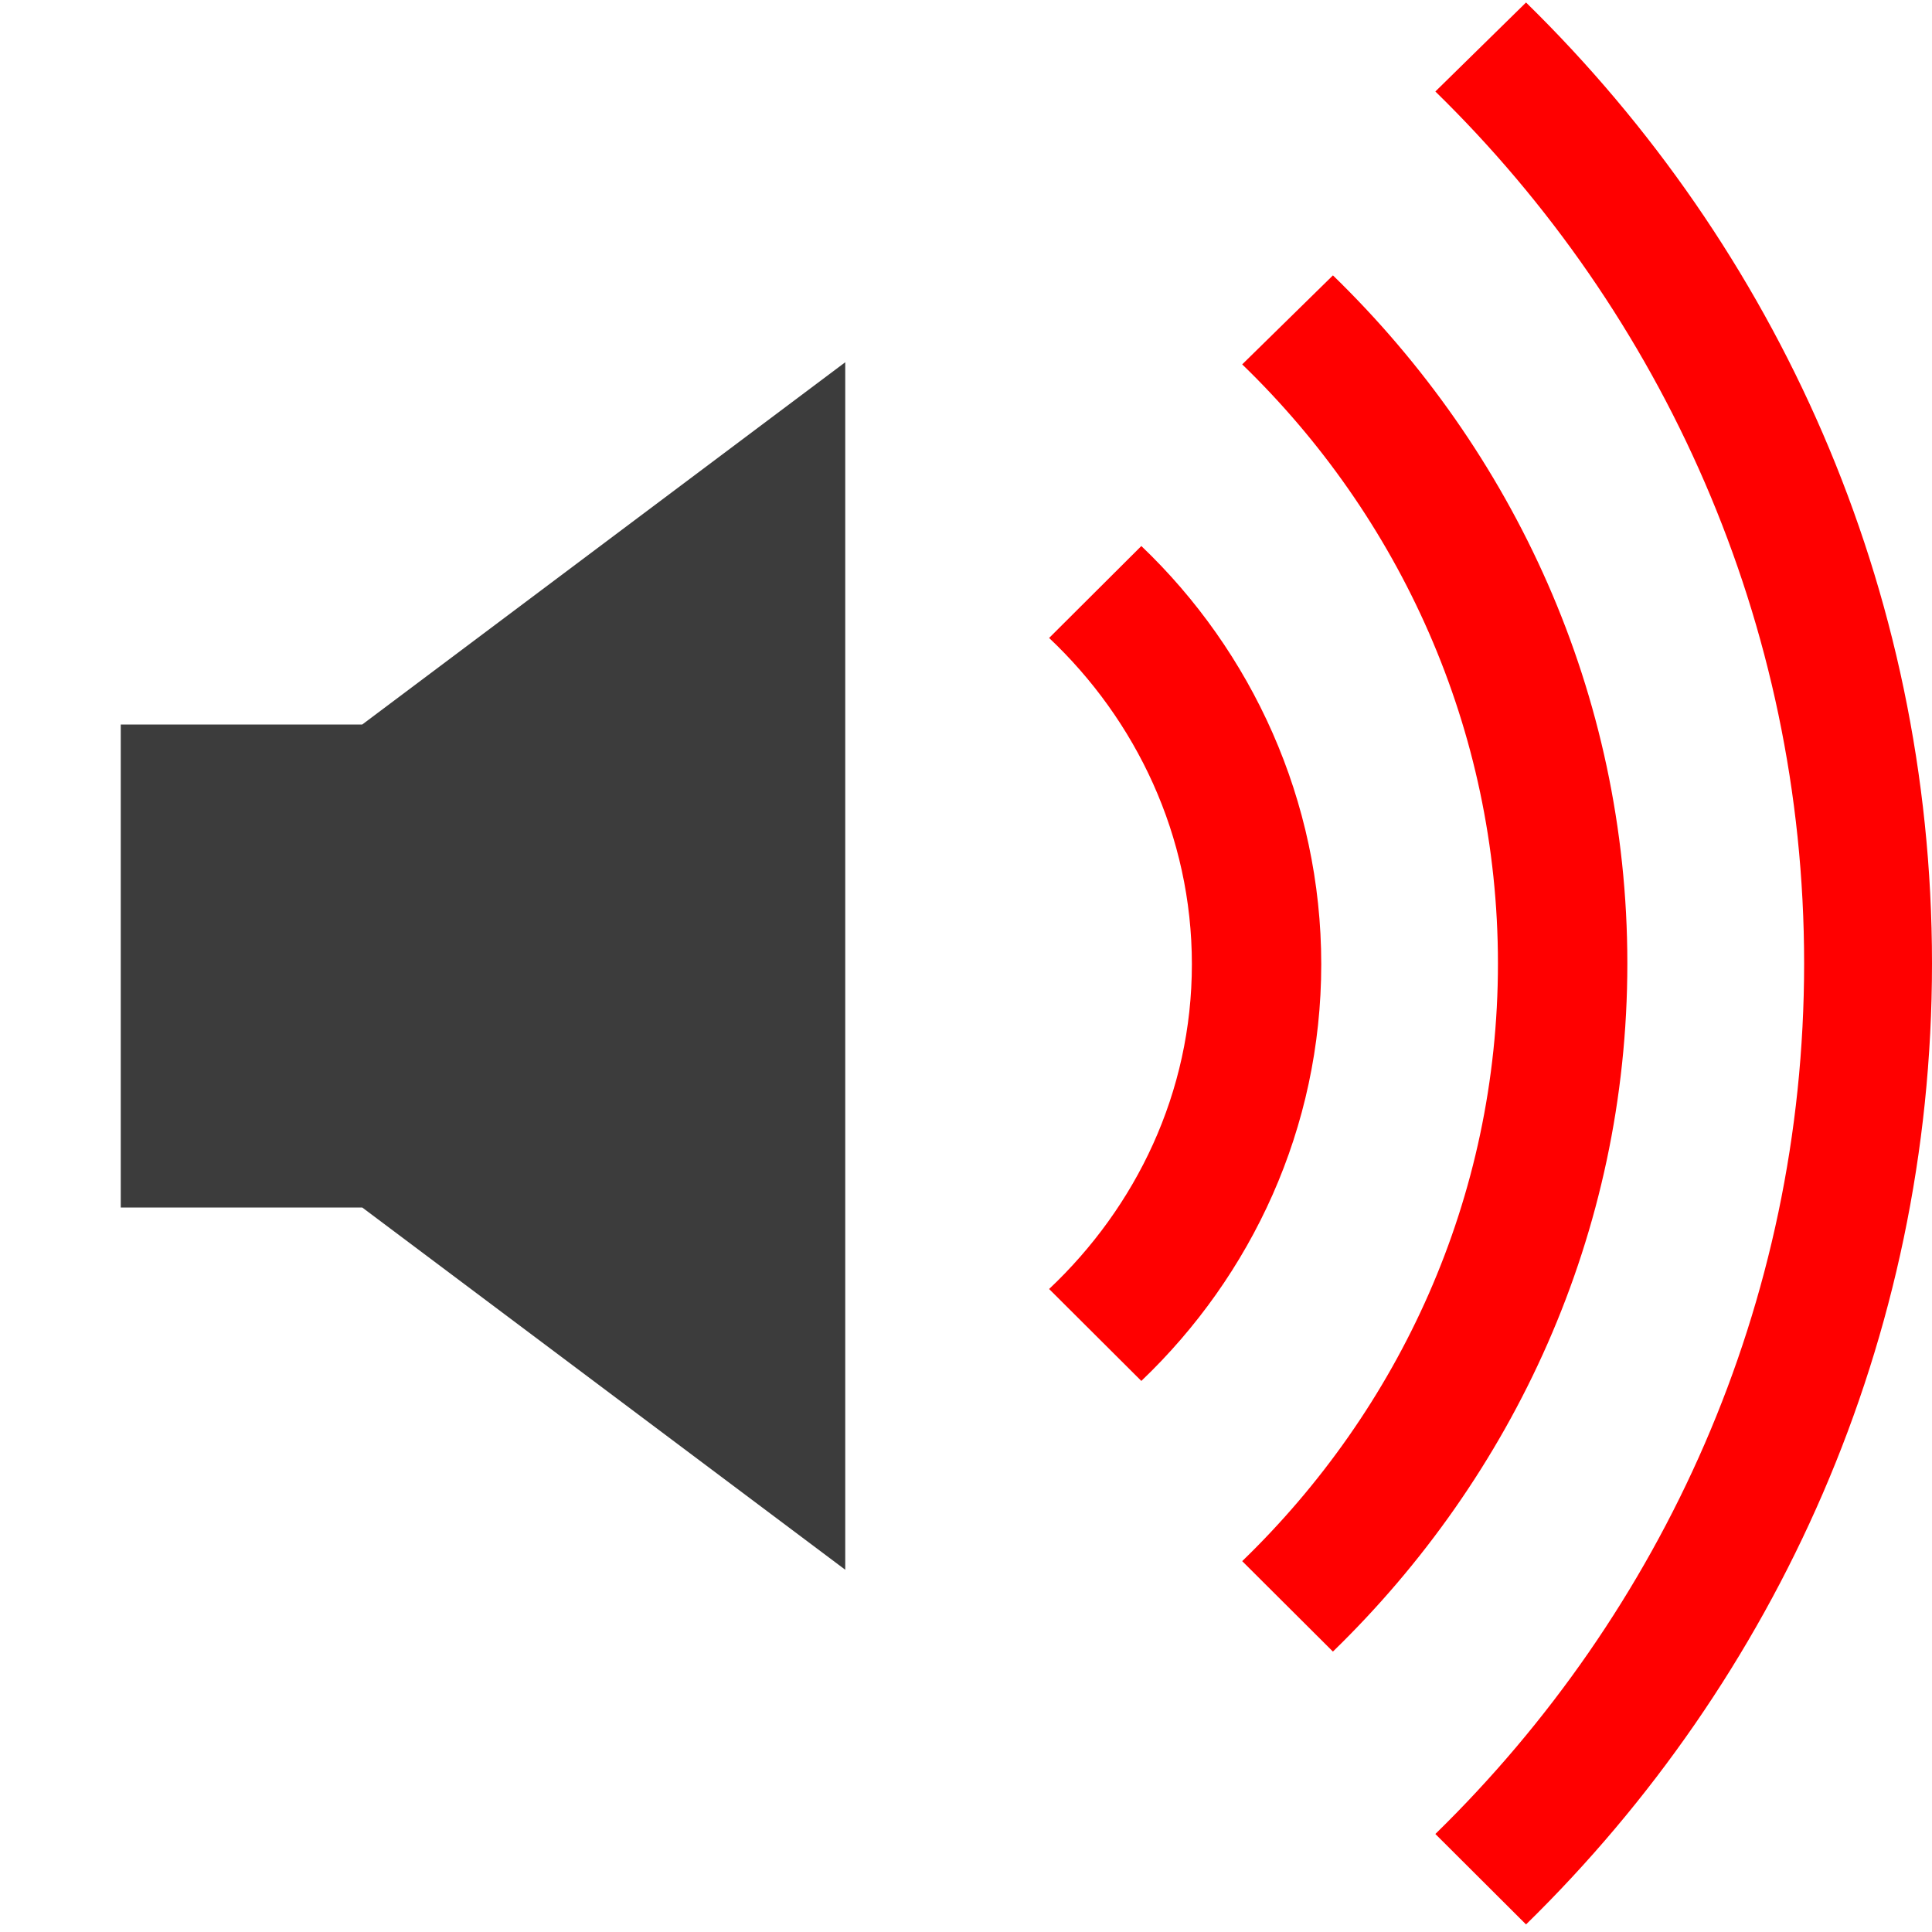 <?xml version="1.0" encoding="UTF-8" standalone="no"?>
<!-- Created with Inkscape (http://www.inkscape.org/) -->

<svg
   xmlns:dc="http://purl.org/dc/elements/1.1/"
   xmlns:cc="http://creativecommons.org/ns#"
   xmlns:rdf="http://www.w3.org/1999/02/22-rdf-syntax-ns#"
   xmlns:svg="http://www.w3.org/2000/svg"
   xmlns="http://www.w3.org/2000/svg"
   xmlns:xlink="http://www.w3.org/1999/xlink"
   xmlns:sodipodi="http://sodipodi.sourceforge.net/DTD/sodipodi-0.dtd"
   xmlns:inkscape="http://www.inkscape.org/namespaces/inkscape"
   width="48px"
   height="48px"
   id="svg4289"
   sodipodi:version="0.32"
   inkscape:version="0.48.4 r9939"
   sodipodi:docname="audio-volume-high.svg"
   inkscape:output_extension="org.inkscape.output.svg.inkscape"
   version="1.1"
   inkscape:export-filename="/home/cedric/.icons/Tango-colors-test/22x22/status/audio-volume-high.png"
   inkscape:export-xdpi="41.25"
   inkscape:export-ydpi="41.25">
  <defs
     id="defs4291">
    <linearGradient
       id="linearGradient3172">
      <stop
         style="stop-color:#4d4d4d;stop-opacity:1;"
         offset="0"
         id="stop3174" />
      <stop
         style="stop-color:#4d4d4d;stop-opacity:0;"
         offset="1"
         id="stop3176" />
    </linearGradient>
    <linearGradient
       inkscape:collect="always"
       xlink:href="#linearGradient3172"
       id="linearGradient3178"
       x1="22.893"
       y1="0.904"
       x2="22.893"
       y2="21.132"
       gradientUnits="userSpaceOnUse" />
    <linearGradient
       gradientUnits="userSpaceOnUse"
       y2="44.086"
       x2="38.358"
       y1="4.135"
       x1="38.332"
       id="linearGradient3522"
       xlink:href="#linearGradient3516"
       inkscape:collect="always" />
    <linearGradient
       gradientUnits="userSpaceOnUse"
       y2="43.844"
       x2="38.377"
       y1="3.539"
       x1="38.441"
       id="linearGradient3514"
       xlink:href="#linearGradient3508"
       inkscape:collect="always" />
    <linearGradient
       gradientUnits="userSpaceOnUse"
       y2="44.027"
       x2="38.104"
       y1="3.737"
       x1="38.357"
       id="linearGradient3506"
       xlink:href="#linearGradient3500"
       inkscape:collect="always" />
    <linearGradient
       id="linearGradient3500"
       inkscape:collect="always">
      <stop
         id="stop3502"
         offset="0"
         style="stop-color:#4d4d4d;stop-opacity:1;" />
      <stop
         id="stop3504"
         offset="1"
         style="stop-color:#4d4d4d;stop-opacity:0;" />
    </linearGradient>
    <linearGradient
       id="linearGradient3508"
       inkscape:collect="always">
      <stop
         id="stop3510"
         offset="0"
         style="stop-color:#4d4d4d;stop-opacity:1;" />
      <stop
         id="stop3512"
         offset="1"
         style="stop-color:#4d4d4d;stop-opacity:0;" />
    </linearGradient>
    <linearGradient
       id="linearGradient3516"
       inkscape:collect="always">
      <stop
         id="stop3518"
         offset="0"
         style="stop-color:#4d4d4d;stop-opacity:1;" />
      <stop
         id="stop3520"
         offset="1"
         style="stop-color:#4d4d4d;stop-opacity:0;" />
    </linearGradient>
    <linearGradient
       inkscape:collect="always"
       xlink:href="#linearGradient3516"
       id="linearGradient2986"
       gradientUnits="userSpaceOnUse"
       x1="38.332"
       y1="4.135"
       x2="38.358"
       y2="44.086" />
    <linearGradient
       inkscape:collect="always"
       xlink:href="#linearGradient3508"
       id="linearGradient2988"
       gradientUnits="userSpaceOnUse"
       x1="38.441"
       y1="3.539"
       x2="38.377"
       y2="43.844" />
    <linearGradient
       inkscape:collect="always"
       xlink:href="#linearGradient3500"
       id="linearGradient2990"
       gradientUnits="userSpaceOnUse"
       x1="38.357"
       y1="3.737"
       x2="38.104"
       y2="44.027" />
    <linearGradient
       inkscape:collect="always"
       xlink:href="#linearGradient3500"
       id="linearGradient2993"
       gradientUnits="userSpaceOnUse"
       x1="38.357"
       y1="3.737"
       x2="38.104"
       y2="44.027"
       gradientTransform="translate(1.843,1.999)" />
    <linearGradient
       inkscape:collect="always"
       xlink:href="#linearGradient3508"
       id="linearGradient2996"
       gradientUnits="userSpaceOnUse"
       x1="38.441"
       y1="3.539"
       x2="38.377"
       y2="43.844"
       gradientTransform="translate(1.843,1.999)" />
    <linearGradient
       inkscape:collect="always"
       xlink:href="#linearGradient3516"
       id="linearGradient2999"
       gradientUnits="userSpaceOnUse"
       x1="38.332"
       y1="4.135"
       x2="38.358"
       y2="44.086"
       gradientTransform="translate(1.843,1.999)" />
    <linearGradient
       inkscape:collect="always"
       xlink:href="#linearGradient3172"
       id="linearGradient3014"
       gradientUnits="userSpaceOnUse"
       x1="22.893"
       y1="0.904"
       x2="22.893"
       y2="21.132"
       gradientTransform="matrix(0.645,0,0,1.183,59.235,4.016)" />
  </defs>
  <sodipodi:namedview
     id="base"
     pagecolor="#ffffff"
     bordercolor="#666"
     borderopacity="0.314"
     inkscape:pageopacity="0.0"
     inkscape:pageshadow="2"
     inkscape:zoom="7.9999996"
     inkscape:cx="21.305135"
     inkscape:cy="20.372095"
     inkscape:current-layer="layer1"
     showgrid="true"
     inkscape:grid-bbox="true"
     inkscape:document-units="px"
     inkscape:window-width="1019"
     inkscape:window-height="732"
     inkscape:window-x="0"
     inkscape:window-y="0"
     inkscape:showpageshadow="false"
     inkscape:window-maximized="0"
     gridtolerance="10">
    <inkscape:grid
       empspacing="3"
       visible="true"
       enabled="true"
       snapvisiblegridlinesonly="true"
       spacingx="3px"
       spacingy="3px"
       type="xygrid"
       id="grid3846" />
  </sodipodi:namedview>
  <g
     id="layer1"
     inkscape:label="Layer 1"
     inkscape:groupmode="layer">
    <g
       id="g2453"
       inkscape:label="Calque 1"
       transform="matrix(0.134,0,0,0.134,-18.472,-41.047)" />
    <g
       id="g2615"
       inkscape:label="Calque 1"
       transform="matrix(0.167,0,0,0.167,-11.557,-56.623)" />
    <g
       transform="translate(-52.149,-29.643)"
       id="g4438"
       inkscape:label="Emblem" />
    <path
       style="fill:#ff0000;fill-opacity:1;fill-rule:nonzero;stroke:none;stroke-width:2;marker:none;visibility:visible;display:inline;overflow:visible;enable-background:accumulate"
       d="M 37.914,0.062 35.661,2.273 c 5.635,5.503 9.162,13.184 9.162,21.664 1e-6,8.48 -3.528,16.125 -9.162,21.628 L 37.914,47.812 C 44.127,41.732 48,33.298 48,23.938 48,14.577 44.127,6.143 37.914,0.062 z"
       id="path3806"
       inkscape:connector-curvature="0" />
    <path
       style="fill:#ff0000;fill-opacity:1;fill-rule:nonzero;stroke:none;stroke-width:2;marker:none;visibility:visible;display:inline;overflow:visible;enable-background:accumulate"
       d="m 33.116,6.842 -2.254,2.211 c 3.898,3.77 6.354,9.046 6.354,14.885 0,5.839 -2.456,11.078 -6.354,14.848 l 2.254,2.247 c 4.476,-4.347 7.315,-10.377 7.315,-17.096 -2e-6,-6.718 -2.839,-12.748 -7.315,-17.096 z"
       id="path3802"
       inkscape:connector-curvature="0" />
    <path
       style="fill:#ff0000;fill-opacity:1;fill-rule:nonzero;stroke:none;stroke-width:2;marker:none;visibility:visible;display:inline;overflow:visible;enable-background:accumulate"
       d="m 28.356,13.566 -2.291,2.284 c 2.158,2.036 3.547,4.912 3.547,8.106 -1e-6,3.194 -1.389,6.033 -3.547,8.069 l 2.291,2.284 c 2.739,-2.614 4.47,-6.276 4.47,-10.353 0,-4.077 -1.731,-7.776 -4.47,-10.39 z"
       id="rect17020"
       inkscape:connector-curvature="0" />
    <g
       inkscape:label="Emblem"
       id="layer2"
       transform="translate(1.843,1.999)" />
    <path
       inkscape:connector-curvature="0"
       style="fill:#3c3c3c;fill-opacity:1;fill-rule:nonzero;stroke:none;stroke-width:2;marker:none;visibility:visible;display:inline;overflow:visible;enable-background:accumulate"
       d="m 21,9 -12,9 -6,0 0,12 6,0 12,9 z"
       id="path3804-0"
       sodipodi:nodetypes="ccccccc" />
  </g>
</svg>
